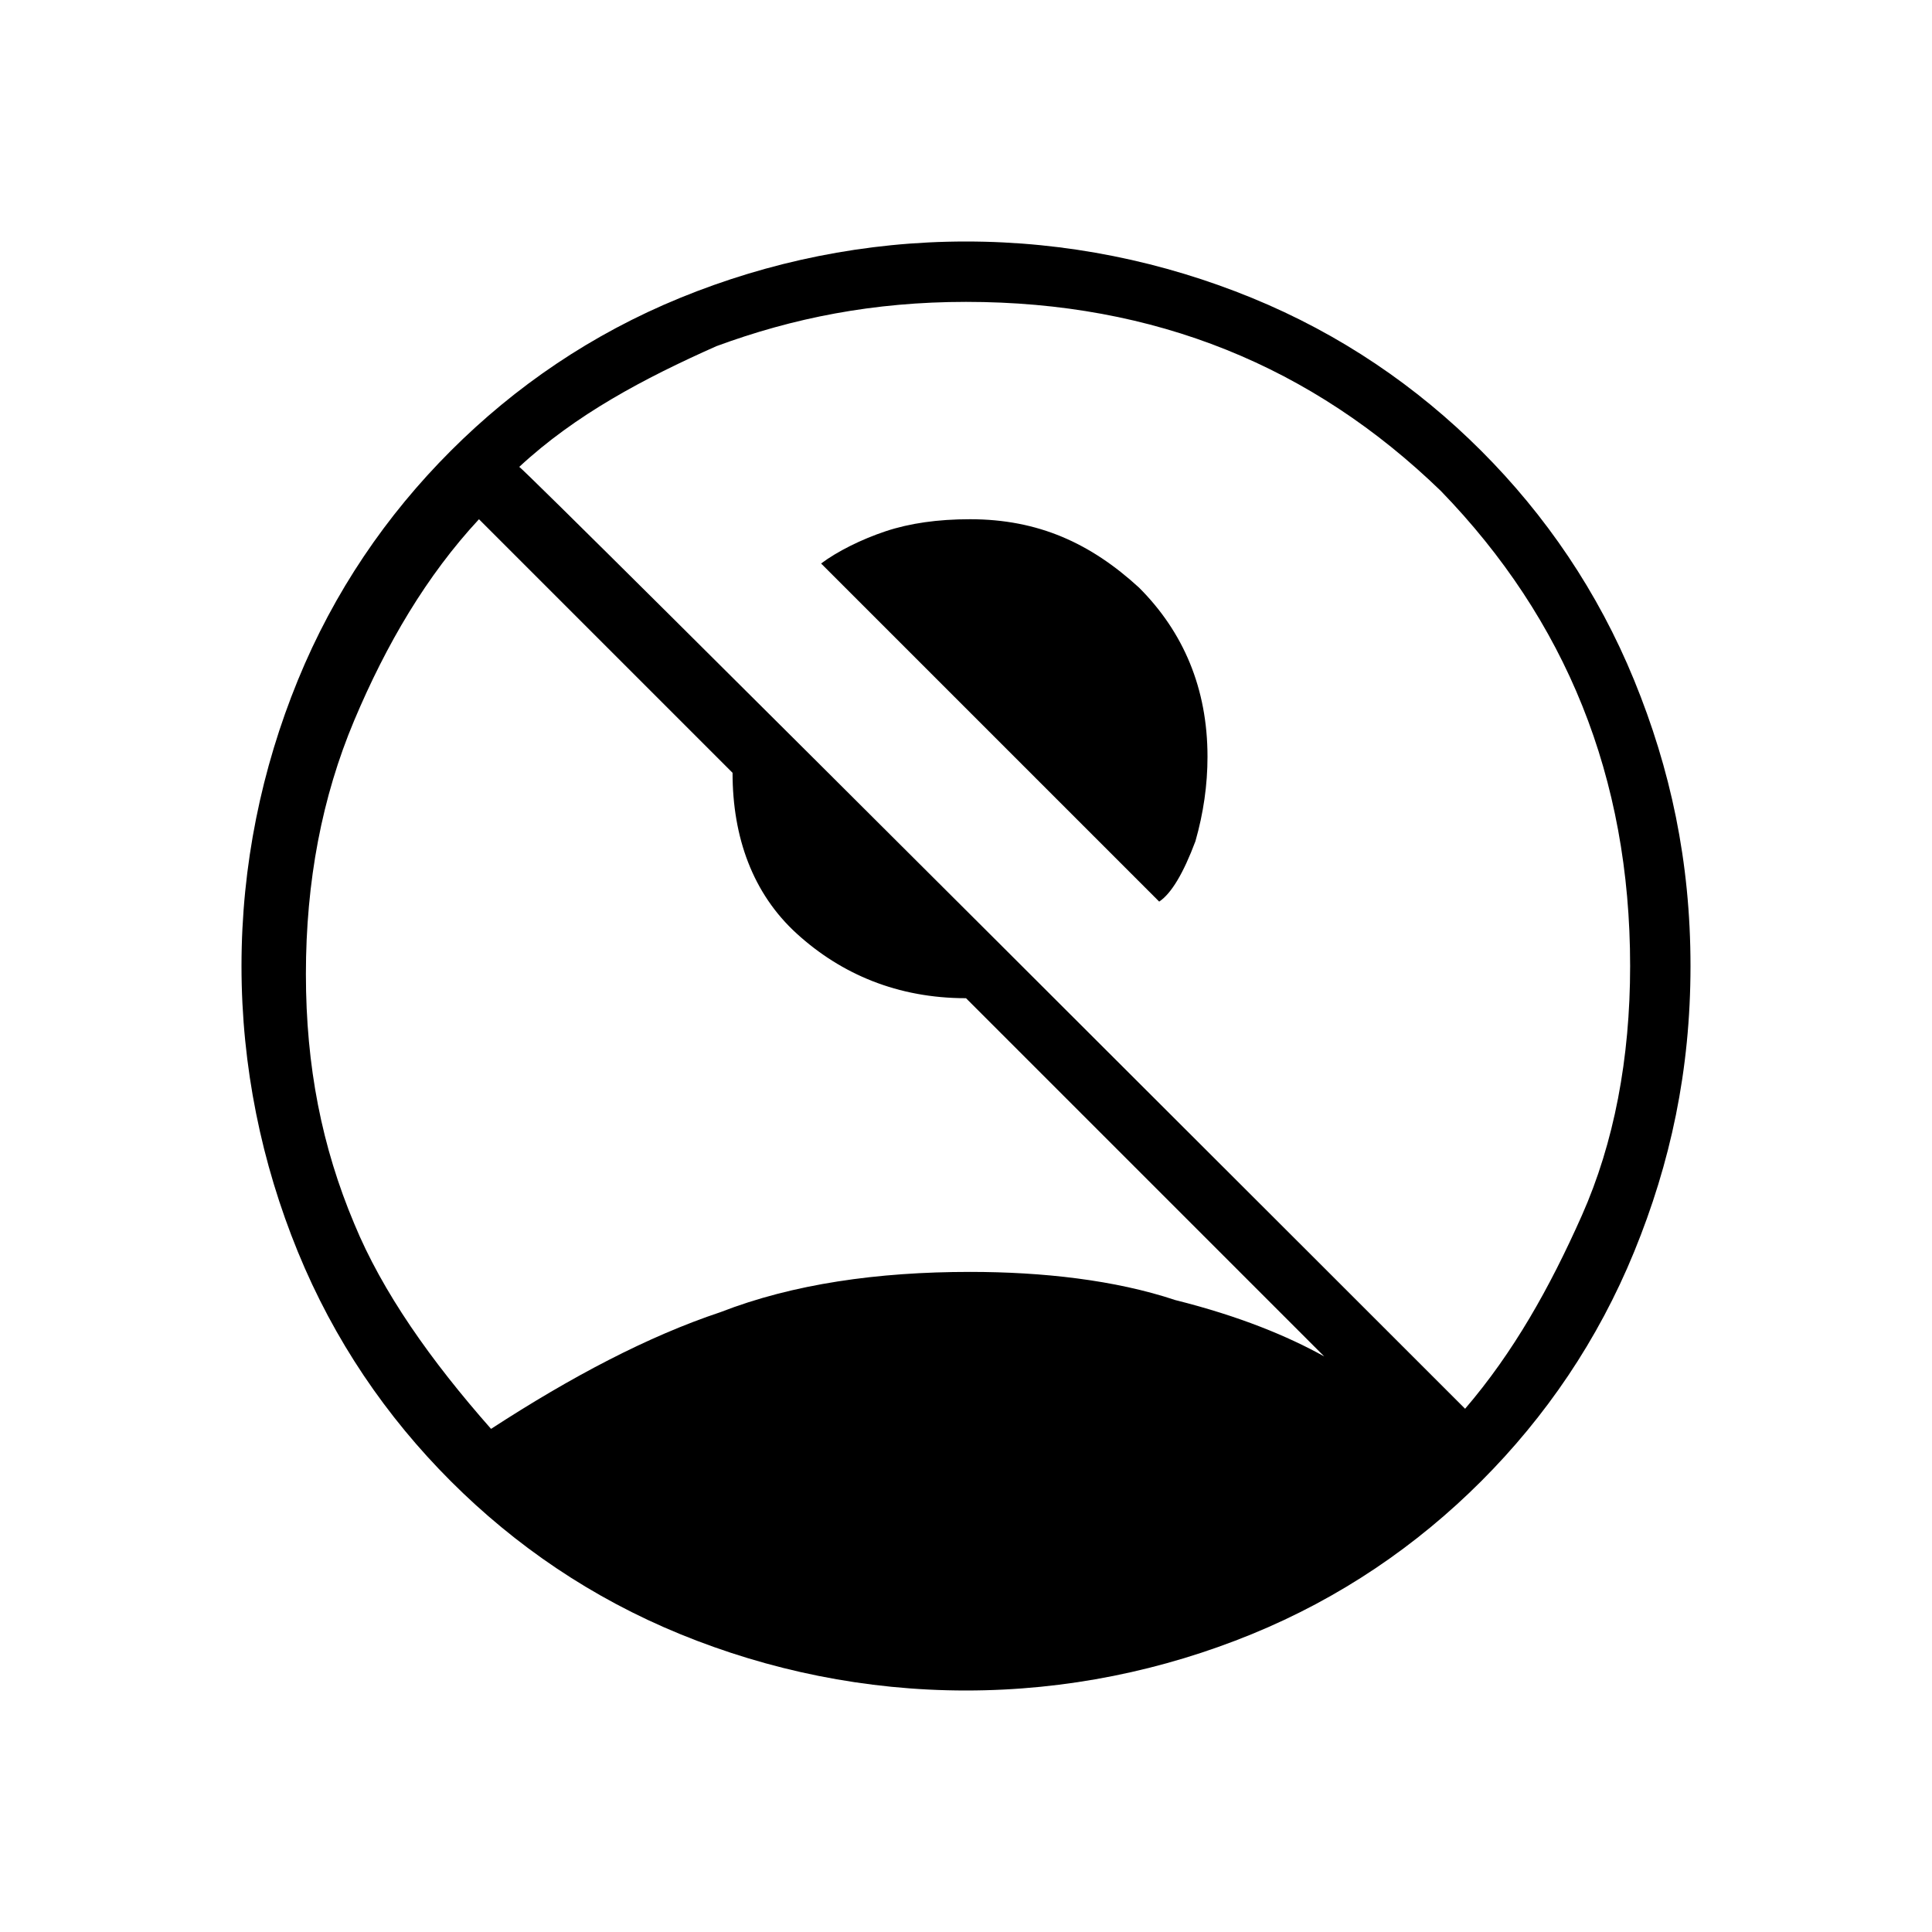 <?xml version="1.0" encoding="utf-8"?>
<!-- Generator: Adobe Illustrator 26.3.1, SVG Export Plug-In . SVG Version: 6.00 Build 0)  -->
<svg version="1.1" id="Слой_1" xmlns="http://www.w3.org/2000/svg" xmlns:xlink="http://www.w3.org/1999/xlink" x="0px" y="0px"
	 viewBox="0 0 48 48" style="enable-background:new 0 0 48 48;" xml:space="preserve">
<path d="M28.8,22.4L20.4,14c0.4-0.3,1-0.6,1.6-0.8s1.3-0.3,2.1-0.3c1.7,0,3,0.6,4.2,1.7c1.1,1.1,1.7,2.5,1.7,4.2
	c0,0.7-0.1,1.4-0.3,2.1C29.4,21.7,29.1,22.2,28.8,22.4z M12.2,35.5c2-1.3,3.9-2.3,5.7-2.9c1.8-0.7,3.9-1,6.2-1
	c1.8,0,3.6,0.2,5.1,0.7c1.6,0.4,2.8,0.9,3.7,1.4L24,24.8c-1.7,0-3.1-0.6-4.2-1.6s-1.6-2.4-1.6-4l-6.3-6.3c-1.3,1.4-2.3,3.1-3.1,5
	s-1.2,4-1.2,6.3s0.4,4.3,1.2,6.2C9.5,32.1,10.7,33.8,12.2,35.5z M36.4,35c1.2-1.4,2.1-3,2.9-4.8c0.8-1.8,1.2-3.9,1.2-6.2
	c0-4.7-1.6-8.6-4.7-11.8C32.6,9.1,28.7,7.5,24,7.5c-2.3,0-4.3,0.4-6.2,1.1c-1.8,0.8-3.5,1.7-4.9,3C13,11.6,36.4,35,36.4,35z M24,42
	c-2.5,0-4.9-0.5-7.1-1.4s-4.1-2.2-5.7-3.8s-2.9-3.5-3.8-5.7S6,26.5,6,24s0.5-4.9,1.4-7.1s2.2-4.1,3.8-5.7s3.5-2.9,5.7-3.8
	S21.5,6,24,6s4.9,0.5,7.1,1.4s4.1,2.2,5.7,3.8s2.9,3.5,3.8,5.7c0.9,2.2,1.4,4.5,1.4,7.1s-0.5,4.9-1.4,7.1s-2.2,4.1-3.8,5.7
	s-3.5,2.9-5.7,3.8C28.9,41.5,26.5,42,24,42z"/>
</svg>
